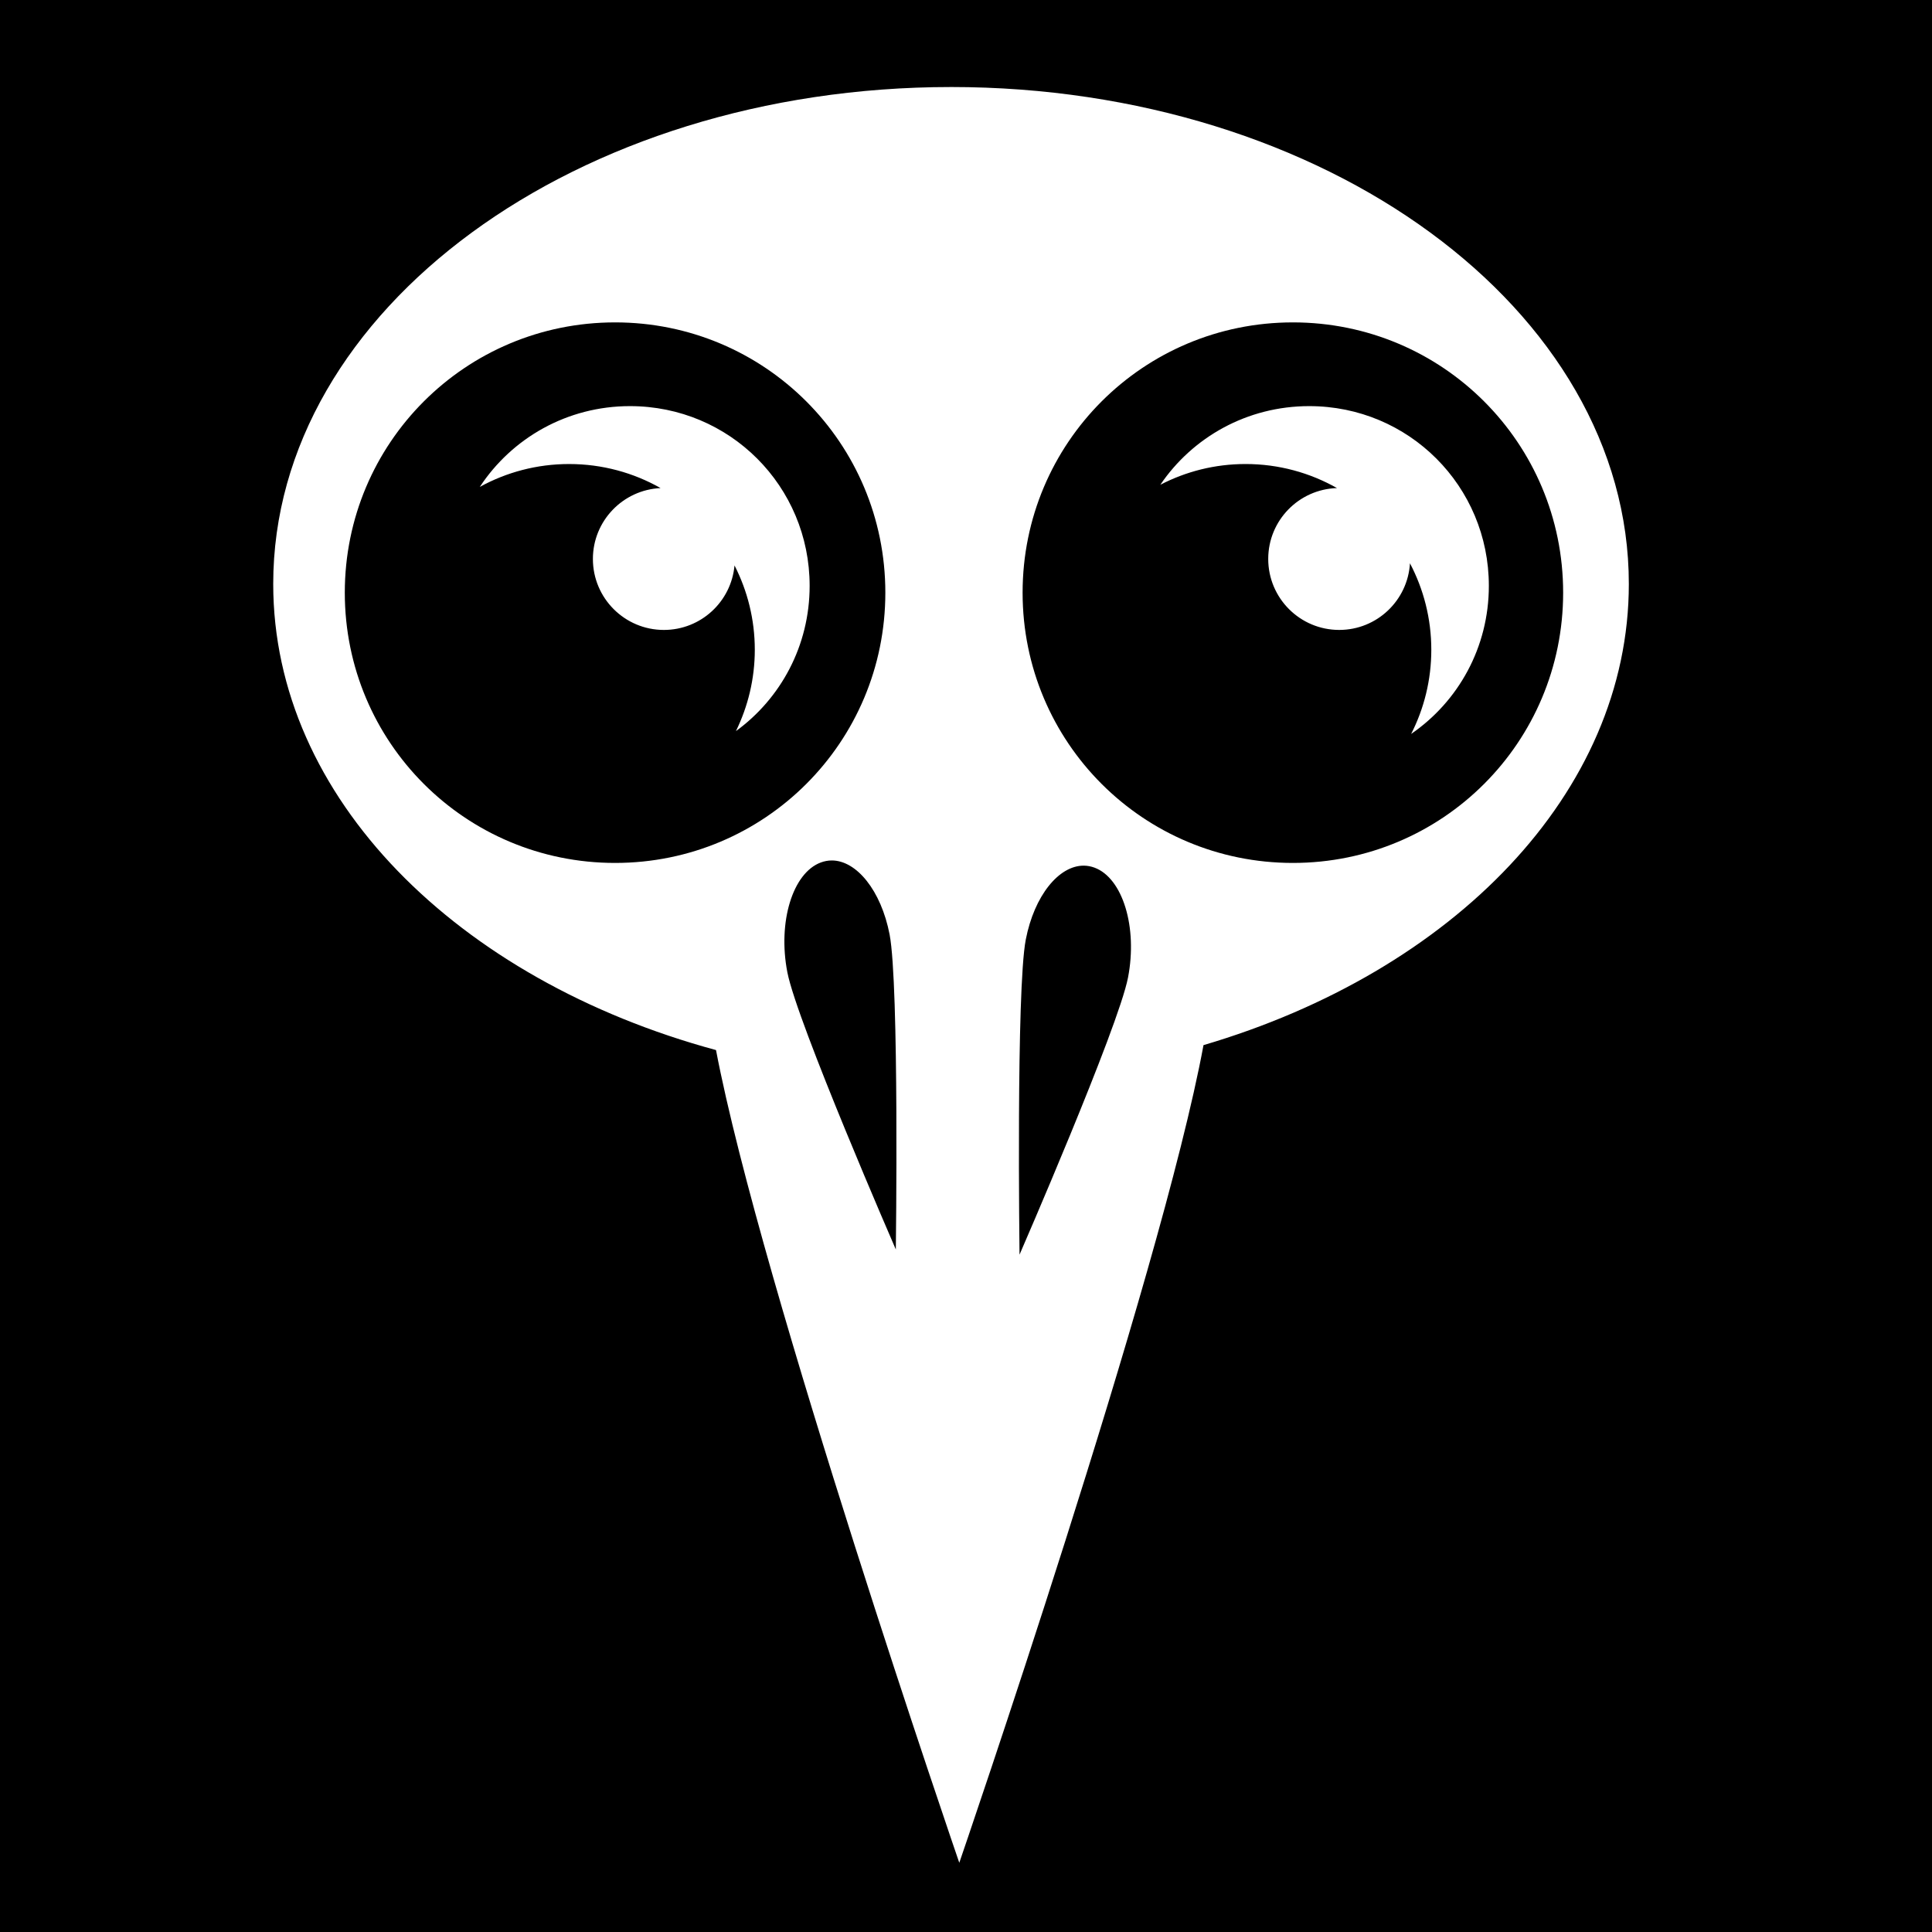 <svg xmlns="http://www.w3.org/2000/svg" viewBox="0 0 512 512" width="512" height="512"><path d="M0 0h512v512H0z"/><path fill="#fff" d="M252.03 23.063c-99.206 0-179.624 58.963-179.624 131.687 0 56.668 48.844 104.963 117.344 123.53 11.835 62.23 64.47 215.376 64.47 215.376s53.39-155.335 64.718-216.687c66.074-19.45 112.718-66.83 112.718-122.22 0-72.724-80.418-131.688-179.625-131.688zM163 85.436c39.656 0 71.625 31.97 71.625 71.626 0 39.655-31.97 71.625-71.625 71.625-39.656 0-71.625-31.97-71.625-71.625 0-39.656 31.97-71.625 71.625-71.625zm179.625 0c39.656 0 71.625 31.97 71.625 71.626 0 39.655-31.97 71.625-71.625 71.625-39.656 0-71.625-31.97-71.625-71.625 0-39.656 31.97-71.625 71.625-71.625zM166.97 107.626c-16.7 0-31.318 8.487-39.814 21.406 7.02-3.855 15.08-6.06 23.656-6.06 8.815 0 17.094 2.316 24.25 6.374-9.975.464-17.937 8.69-17.937 18.78 0 10.39 8.425 18.814 18.813 18.814 9.81 0 17.855-7.507 18.718-17.094 3.425 6.707 5.375 14.295 5.375 22.344 0 7.735-1.82 15.05-5 21.562 11.856-8.632 19.532-22.62 19.532-38.5 0-26.407-21.19-47.625-47.593-47.625zm180 0c-16.463 0-30.924 8.233-39.47 20.844 6.774-3.514 14.437-5.5 22.594-5.5 8.804 0 17.068 2.324 24.22 6.374-10.114.314-18.22 8.592-18.22 18.78 0 10.39 8.424 18.814 18.812 18.814 10 0 18.154-7.806 18.75-17.657 3.605 6.844 5.656 14.636 5.656 22.907 0 8.033-1.93 15.615-5.343 22.313 12.455-8.558 20.592-22.9 20.592-39.25 0-26.407-21.19-47.625-47.593-47.625zM220.374 228.03c6.606-.04 13.12 7.952 15.375 19.595 2.577 13.314 1.656 83.5 1.656 83.5s-26.173-60.157-28.75-73.47c-2.577-13.31 1.396-26.32 8.875-29.092.936-.347 1.9-.526 2.845-.532zm66.844 1.376c.942.006 1.908.185 2.842.53 7.48 2.775 11.453 15.813 8.875 29.126-2.577 13.314-28.75 73.438-28.75 73.438s-.92-70.184 1.657-83.5c2.255-11.643 8.77-19.634 15.375-19.594z"/></svg>